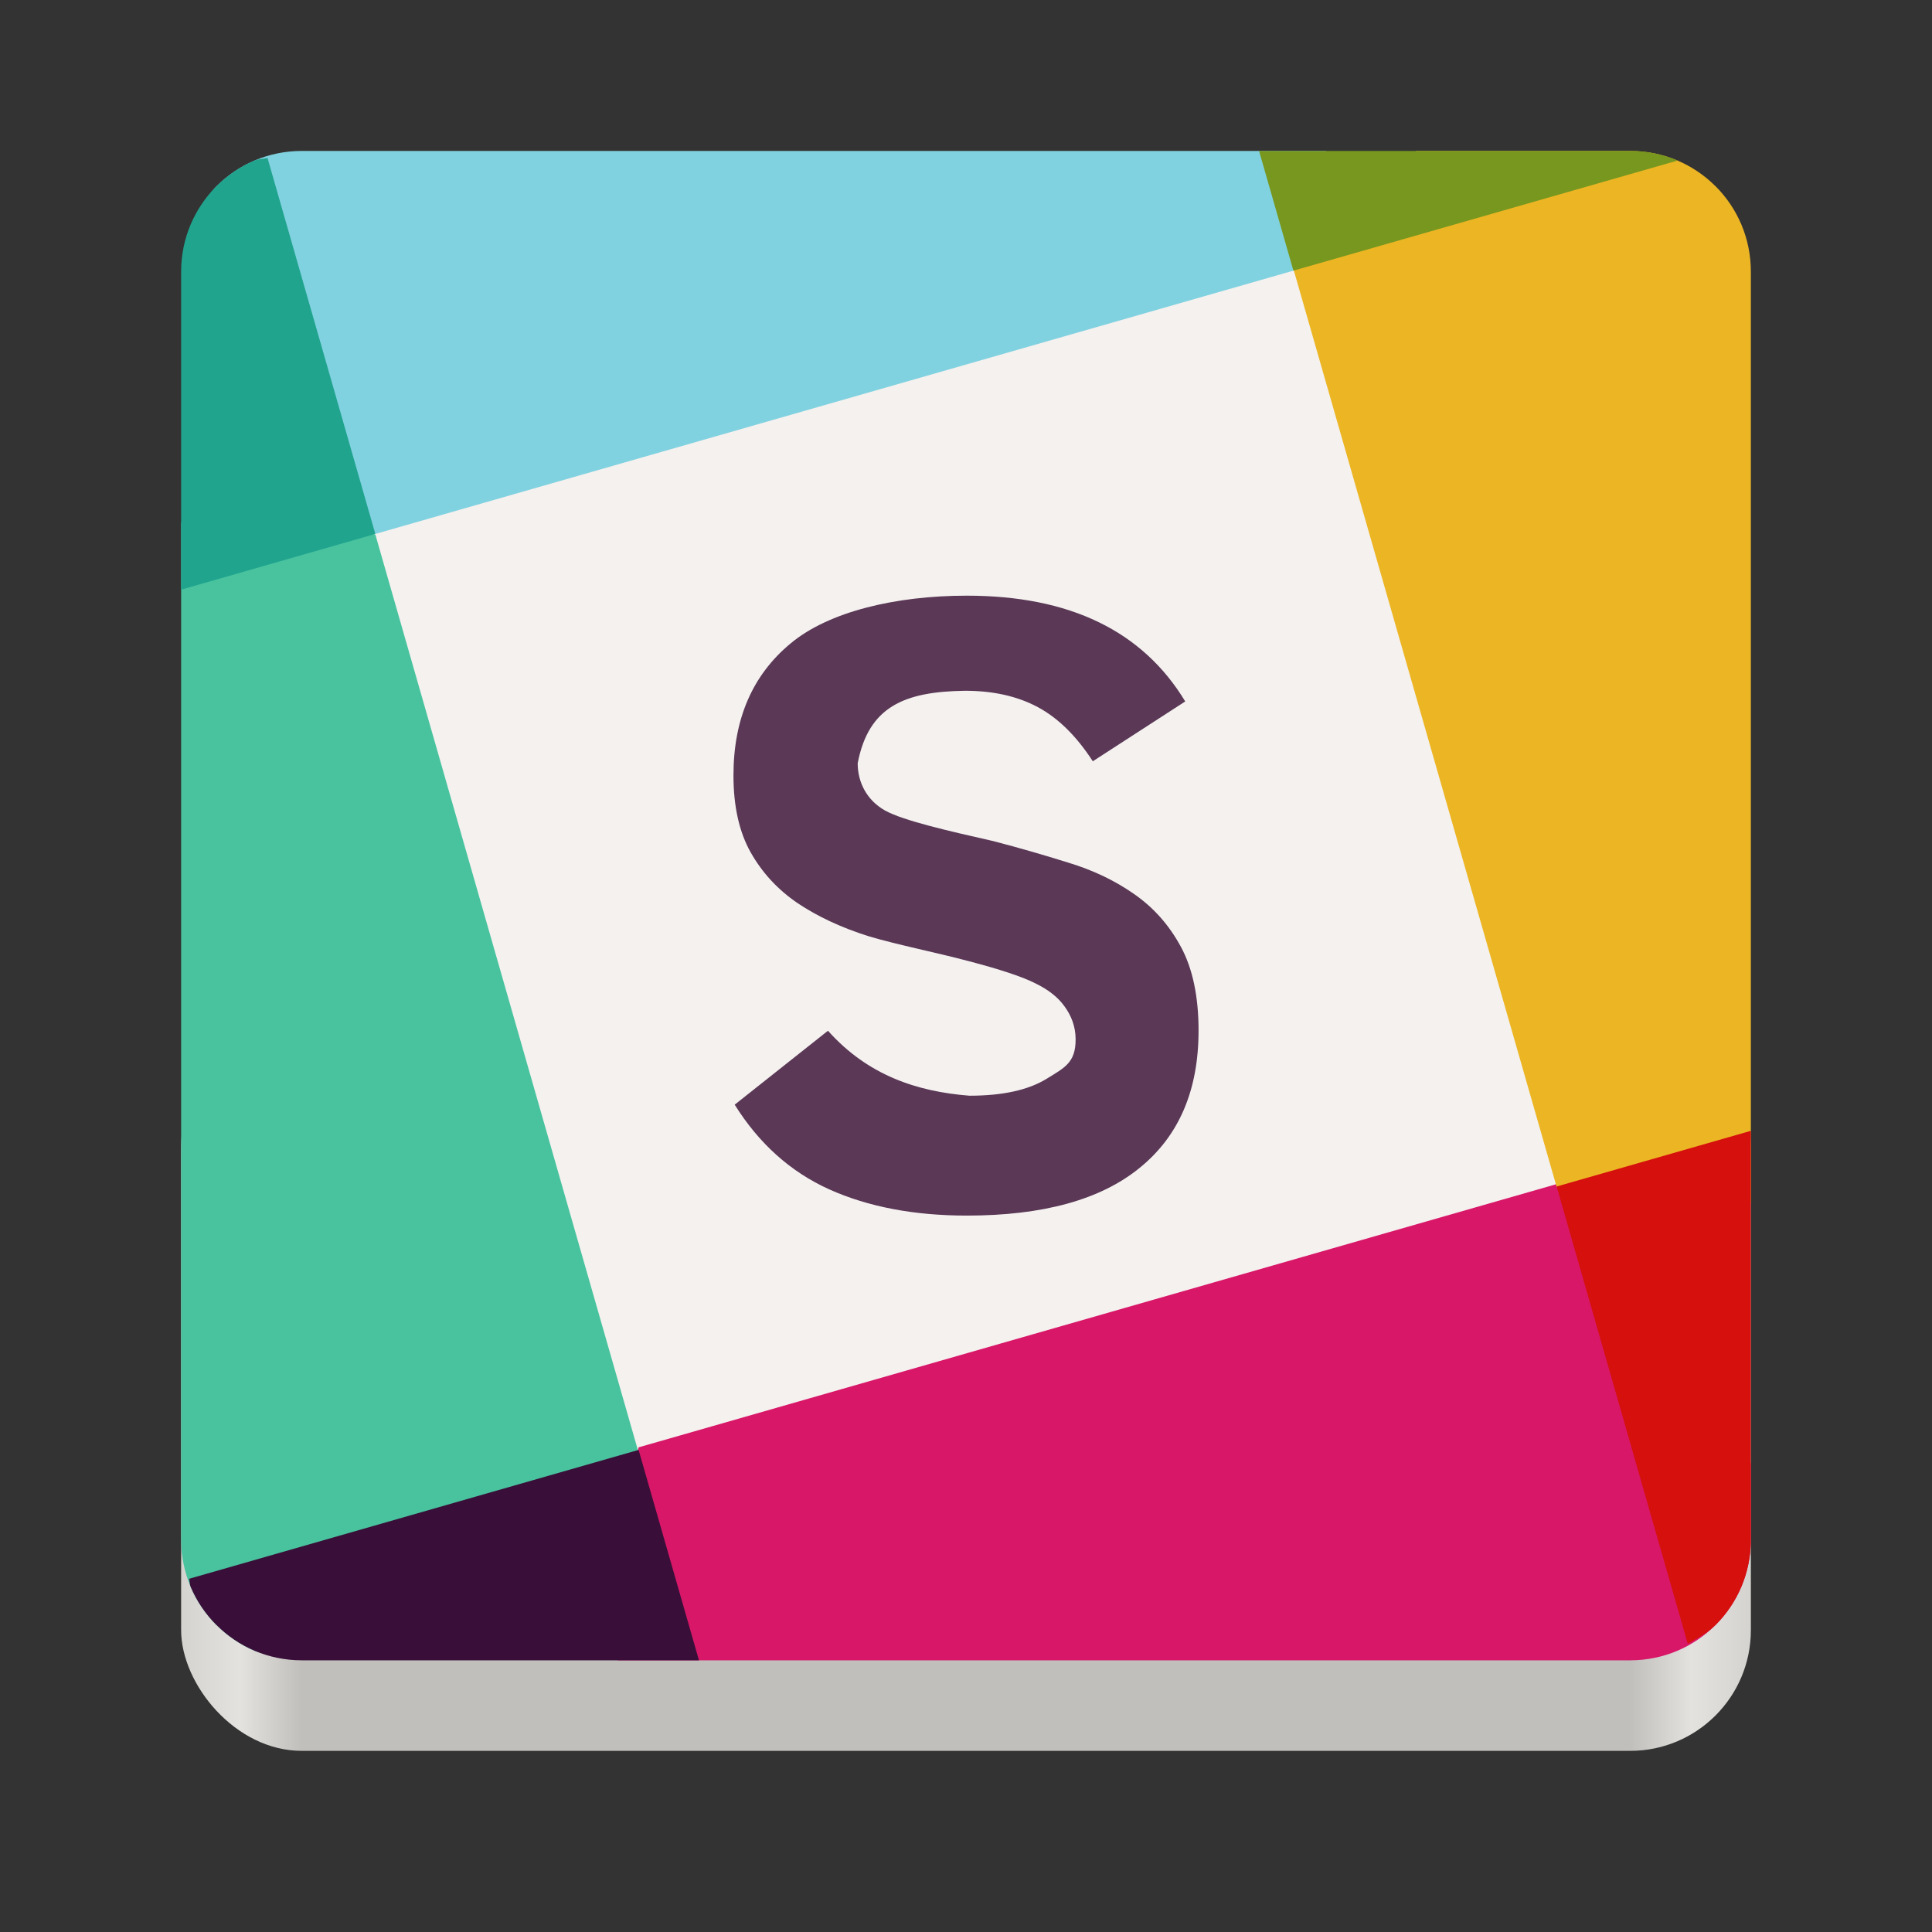 <svg height="128" width="128" xmlns="http://www.w3.org/2000/svg" xmlns:xlink="http://www.w3.org/1999/xlink">
  <rect width="100%" height="100%" fill="#333333" stroke="none"/>
  <linearGradient id="e" gradientTransform="matrix(1.002 0 0 1 72.09 56.015)" gradientUnits="userSpaceOnUse" x1="43.844" x2="-60" y1="234" y2="234">
    <stop offset="0" stop-color="#d5d3cf"/>
    <stop offset=".038" stop-color="#e3e2df"/>
    <stop offset=".077" stop-color="#c0bfbc"/>
    <stop offset=".923" stop-color="#c0bfbc"/>
    <stop offset=".962" stop-color="#e3e2df"/>
    <stop offset="1" stop-color="#d5d3cf"/>
  </linearGradient>
  <g transform="translate(0 -172)">
    <rect fill="url(#e)" height="48" rx="8" width="104" x="12" y="240"/>
    <path d="m-130.69 222.85h35.65v35.65h-35.65z" fill="#f4f1ef" stroke="#f4f1ef" stroke-width="3.307" transform="matrix(1.706 -.489 .489 1.706 138.824 -236.889)"/>
    <g transform="matrix(1 0 0 1 127.451 188.26)">
      <path d="m-115.451 18.361v25.379 42c0 1.108.223 2.163.627 3.121.403.956.986 1.813 1.707 2.535.007.006.016.011.023.018.72.716 1.573 1.298 2.523 1.699.508.214 1.099.226 1.654.332 8.368-2.054 16.425-5.811 23.773-13.473l-17.441-60.824c-4.564-.516-8.746-.679-12.867-.787z" fill="#48c39e"/>
      <path d="m-86.521 93.74h23.07 44c1.108 0 2.161-.223 3.119-.627.951-.401 1.805-.983 2.525-1.699.007-.006.014-.012.021-.018.721-.722 1.304-1.58 1.707-2.535.404-.958.627-2.013.627-3.121v-5.012c-2.055-6.738-5.769-13.061-12.865-18.539h-.002l-60.822 17.441c-1.195 4.887-1.491 9.549-1.381 14.109z" fill="#d81768"/>
      <path d="m-13.807-3.934c-.72-.716-1.574-1.298-2.525-1.699-.958-.404-2.011-.627-3.119-.627h-14.17c-3.148 1.986-5.939 4.48-8.139 7.82l17.443 60.824c4.498.929 8.731 1.134 12.865 1.062v-19.707-42c0-1.108-.223-2.161-.627-3.119-.403-.956-.986-1.815-1.707-2.537-.007-.006-.014-.012-.021-.018z" fill="#ecb524"/>
      <path d="m-39.59-6.26h-67.861c-1.108 0-2.161.223-3.119.627-.951.401-1.804.984-2.523 1.699-.007.006-.016.011-.023.018-.472.473-.775 1.083-1.117 1.662 2.967 7.281 6.824 14.408 11.65 21.369l60.822-17.443c1.113-2.806 1.734-5.407 2.172-7.932z" fill="#81d2e0"/>
      <path d="m-114.93 88.34c.057.165.038.361.105.521.403.956.986 1.813 1.707 2.535.007.006.016.011.023.018.72.716 1.573 1.298 2.523 1.699.958.404 2.011.627 3.119.627h26.311l-4-13.941z" fill="#390f39"/>
      <path d="m-109.729-5.803c-.272.082-.583.061-.842.17-.951.401-1.804.984-2.523 1.699-.007.006-.016.011-.023.018-.721.722-1.304 1.582-1.707 2.537-.404.958-.627 2.011-.627 3.119v21.066l12.867-3.691z" fill="#20a48e"/>
      <path d="m-16.312-5.621c-.007-.003-.012-.009-.02-.012-.958-.404-2.011-.627-3.119-.627h-24.584l2.275 7.932z" fill="#77971f"/>
      <path d="m-15.633 92.643c.647-.359 1.306-.711 1.826-1.229.007-.006.014-.012.021-.018.721-.722 1.304-1.58 1.707-2.535.404-.958.627-2.013.627-3.121v-27.08l-12.867 3.689z" fill="#d5100d"/>
    </g>
    <path d="m79.407 240.288c-0 3.95-1.301 6.978-3.902 9.086-2.582 2.108-6.399 3.162-11.45 3.162-3.494 0-6.532-.579-9.114-1.737-2.563-1.158-4.652-3.029-6.266-5.611l6.18-4.899c2.657 2.974 5.917 4.03 9.371 4.305 2.184 0 3.883-.369 5.098-1.111 1.234-.759 1.939-1.086 1.939-2.624-0-.873-.306-1.604-.743-2.193-.418-.588-1.054-1.092-1.908-1.509-.854-.437-2.336-.93-4.443-1.481-2.051-.551-4.809-1.101-6.632-1.652-1.804-.57-3.37-1.301-4.699-2.193-1.31-.892-2.345-2.013-3.105-3.361-.759-1.348-1.139-3.047-1.139-5.099 0-3.74 1.263-6.655 3.788-8.744 2.525-2.108 6.965-3.162 11.674-3.162 6.817 0 11.64 2.336 14.469 7.007l-6.124 3.964c-1.082-1.671-2.298-2.867-3.646-3.589-1.348-.721-2.953-1.082-4.814-1.082-4.026.054-6.396 1.046-7.117 4.802 0 1.272.608 2.456 1.823 3.139 1.215.664 4.154 1.339 7.174 2.022 1.671.437 3.323.911 4.956 1.424 1.633.494 3.086 1.187 4.358 2.079 1.291.892 2.326 2.06 3.105 3.503.778 1.443 1.168 3.295 1.168 5.554" fill="#5a3856"/>
  </g>
</svg>
